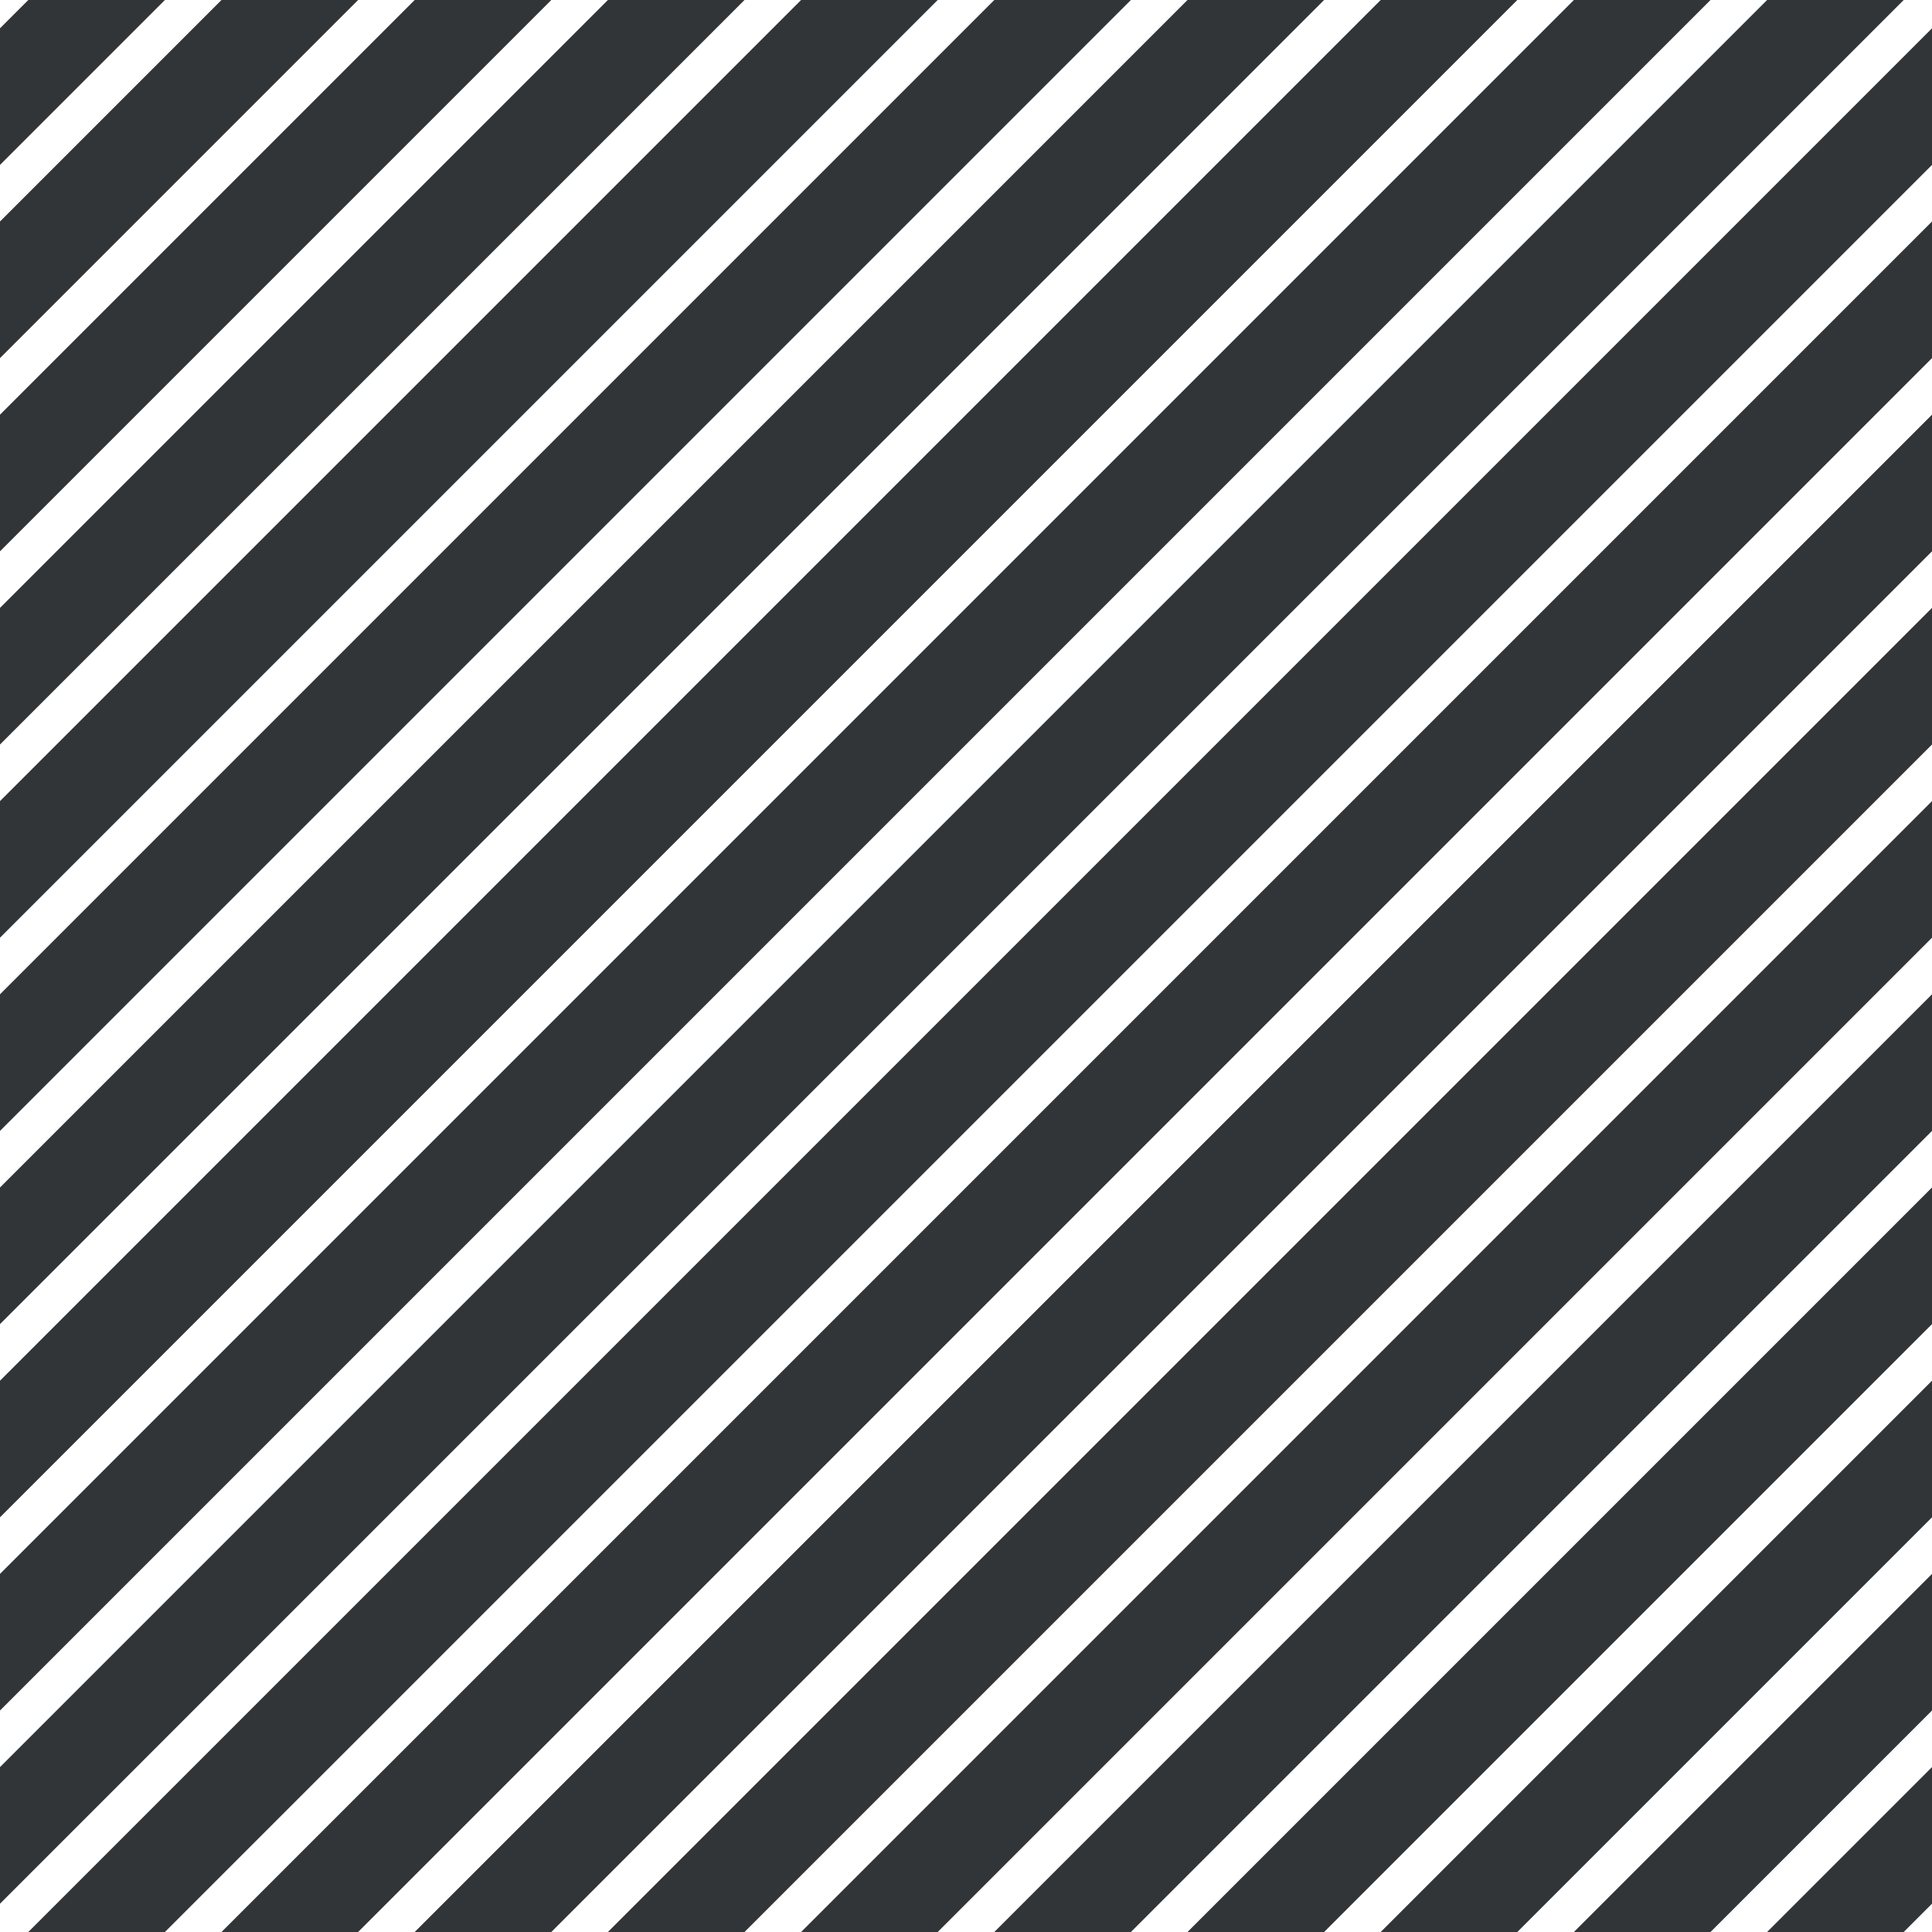 <?xml version="1.0" encoding="UTF-8"?>
<svg xmlns="http://www.w3.org/2000/svg" xmlns:xlink="http://www.w3.org/1999/xlink" style="isolation:isolate" viewBox="0 0 200 200" width="200" height="200">
<line x1='10' y1='0' x2='0' y2='10' stroke-width='10' stroke-linecap='square' stroke='#313538' />
<line x1='30' y1='0' x2='0' y2='30' stroke-width='10' stroke-linecap='square' stroke='#313538' />
<line x1='50' y1='0' x2='0' y2='50' stroke-width='10' stroke-linecap='square' stroke='#313538' />
<line x1='70' y1='0' x2='0' y2='70' stroke-width='10' stroke-linecap='square' stroke='#313538' />
<line x1='90' y1='0' x2='0' y2='90' stroke-width='10' stroke-linecap='square' stroke='#313538' />
<line x1='110' y1='0' x2='0' y2='110' stroke-width='10' stroke-linecap='square' stroke='#313538' />
<line x1='130' y1='0' x2='0' y2='130' stroke-width='10' stroke-linecap='square' stroke='#313538' />
<line x1='150' y1='0' x2='0' y2='150' stroke-width='10' stroke-linecap='square' stroke='#313538' />
<line x1='170' y1='0' x2='0' y2='170' stroke-width='10' stroke-linecap='square' stroke='#313538' />
<line x1='190' y1='0' x2='0' y2='190' stroke-width='10' stroke-linecap='square' stroke='#313538' />
<line x1='200' y1='10' x2='10' y2='200' stroke-width='10' stroke-linecap='square' stroke='#313538' />
<line x1='200' y1='30' x2='30' y2='200' stroke-width='10' stroke-linecap='square' stroke='#313538' />
<line x1='200' y1='50' x2='50' y2='200' stroke-width='10' stroke-linecap='square' stroke='#313538' />
<line x1='200' y1='70' x2='70' y2='200' stroke-width='10' stroke-linecap='square' stroke='#313538' />
<line x1='200' y1='90' x2='90' y2='200' stroke-width='10' stroke-linecap='square' stroke='#313538' />
<line x1='200' y1='110' x2='110' y2='200' stroke-width='10' stroke-linecap='square' stroke='#313538' />
<line x1='200' y1='130' x2='130' y2='200' stroke-width='10' stroke-linecap='square' stroke='#313538' />
<line x1='200' y1='150' x2='150' y2='200' stroke-width='10' stroke-linecap='square' stroke='#313538' />
<line x1='200' y1='170' x2='170' y2='200' stroke-width='10' stroke-linecap='square' stroke='#313538' />
<line x1='200' y1='190' x2='190' y2='200' stroke-width='10' stroke-linecap='square' stroke='#313538' />
</svg>
